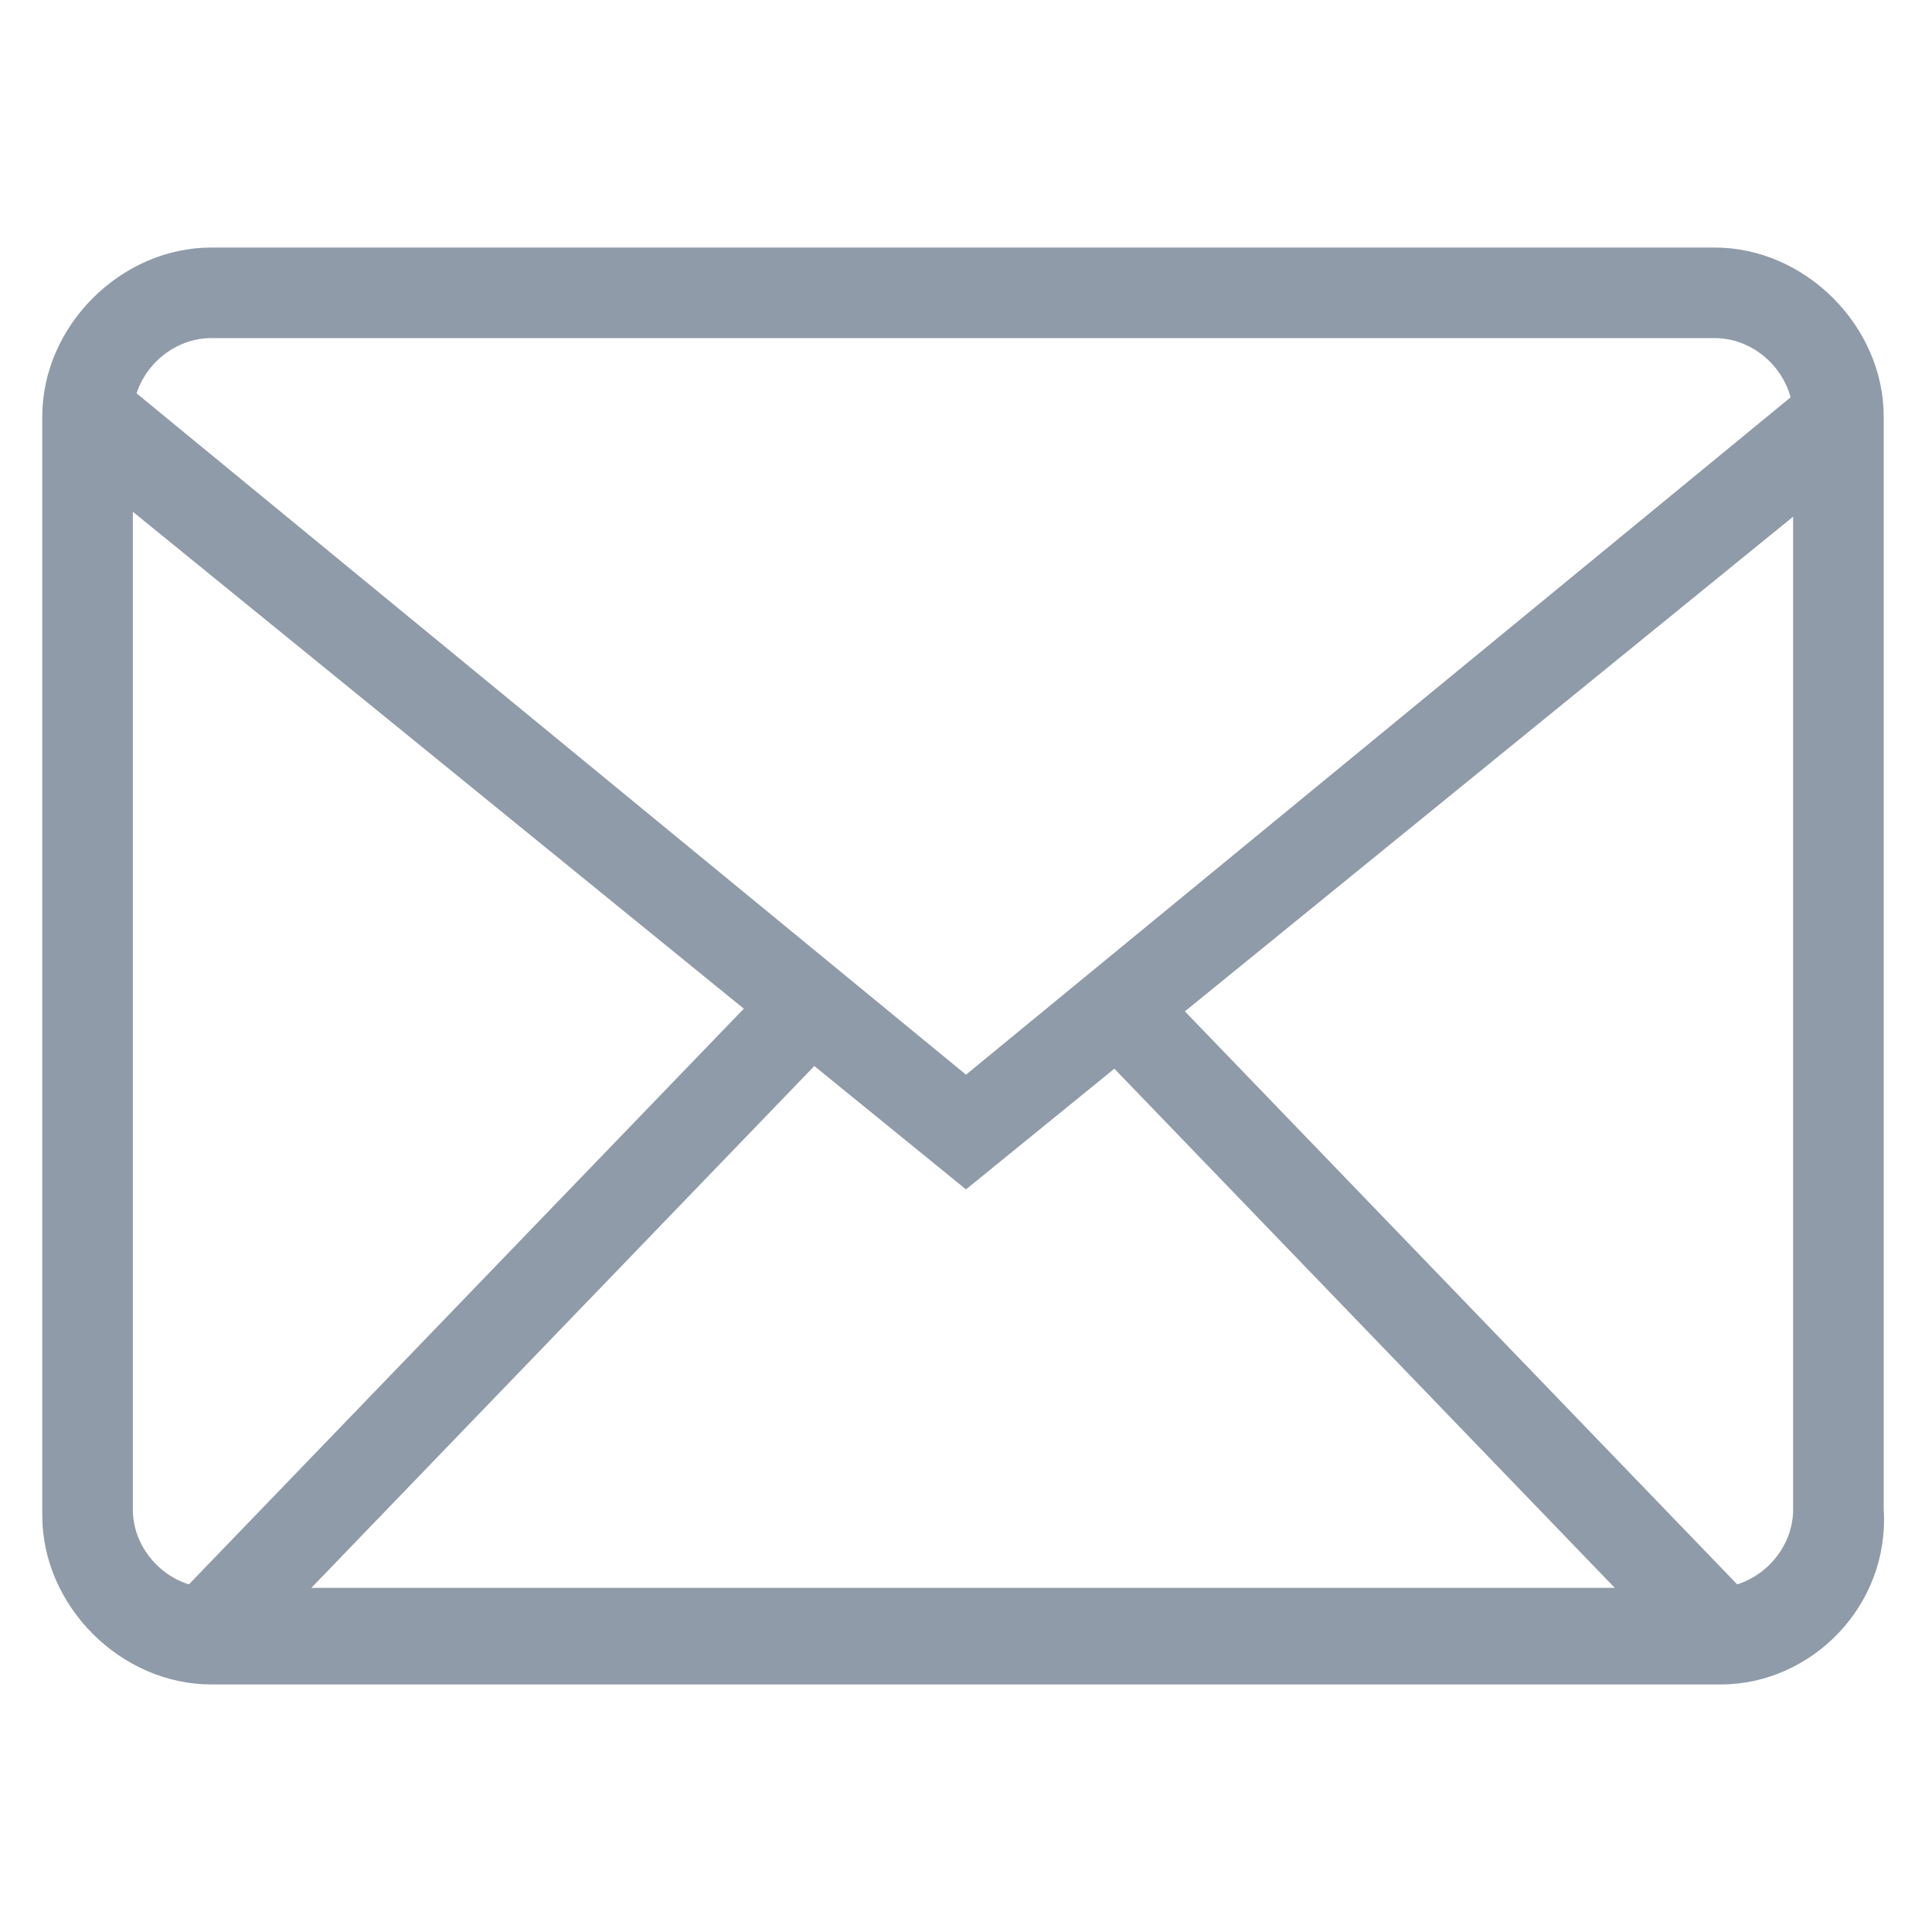 <?xml version="1.0" encoding="utf-8"?>
<!-- Generator: Adobe Illustrator 18.0.0, SVG Export Plug-In . SVG Version: 6.00 Build 0)  -->
<!DOCTYPE svg PUBLIC "-//W3C//DTD SVG 1.1//EN" "http://www.w3.org/Graphics/SVG/1.1/DTD/svg11.dtd">
<svg version="1.1" id="Layer_1" xmlns="http://www.w3.org/2000/svg" xmlns:xlink="http://www.w3.org/1999/xlink" x="0px" y="0px"
	 viewBox="0 0 32 32" enable-background="new 0 0 32 32" xml:space="preserve">
<g>
	<path fill="#8F9BA8" d="M28.5,27.9H3.5c-1.5,0-2.8-1.3-2.8-2.8V6.9c0-1.5,1.3-2.8,2.8-2.8h24.9c1.5,0,2.8,1.3,2.8,2.8v18.1
		C31.3,26.6,30,27.9,28.5,27.9z M3.5,5.6c-0.7,0-1.3,0.6-1.3,1.3v18.1c0,0.7,0.6,1.3,1.3,1.3h24.9c0.7,0,1.3-0.6,1.3-1.3V6.9
		c0-0.7-0.6-1.3-1.3-1.3H3.5z"/>
	<polygon fill="#8F9BA8" points="16,19.7 1,7.5 2,6.3 16,17.8 30,6.3 31,7.5 	"/>
	
		<rect x="16.4" y="21.2" transform="matrix(0.694 0.72 -0.72 0.694 23.004 -10.292)" fill="#8F9BA8" width="14.4" height="1.5"/>
	<rect x="7.6" y="14.7" transform="matrix(0.72 0.694 -0.694 0.72 17.562 0.317)" fill="#8F9BA8" width="1.5" height="14.4"/>
</g>
</svg>
